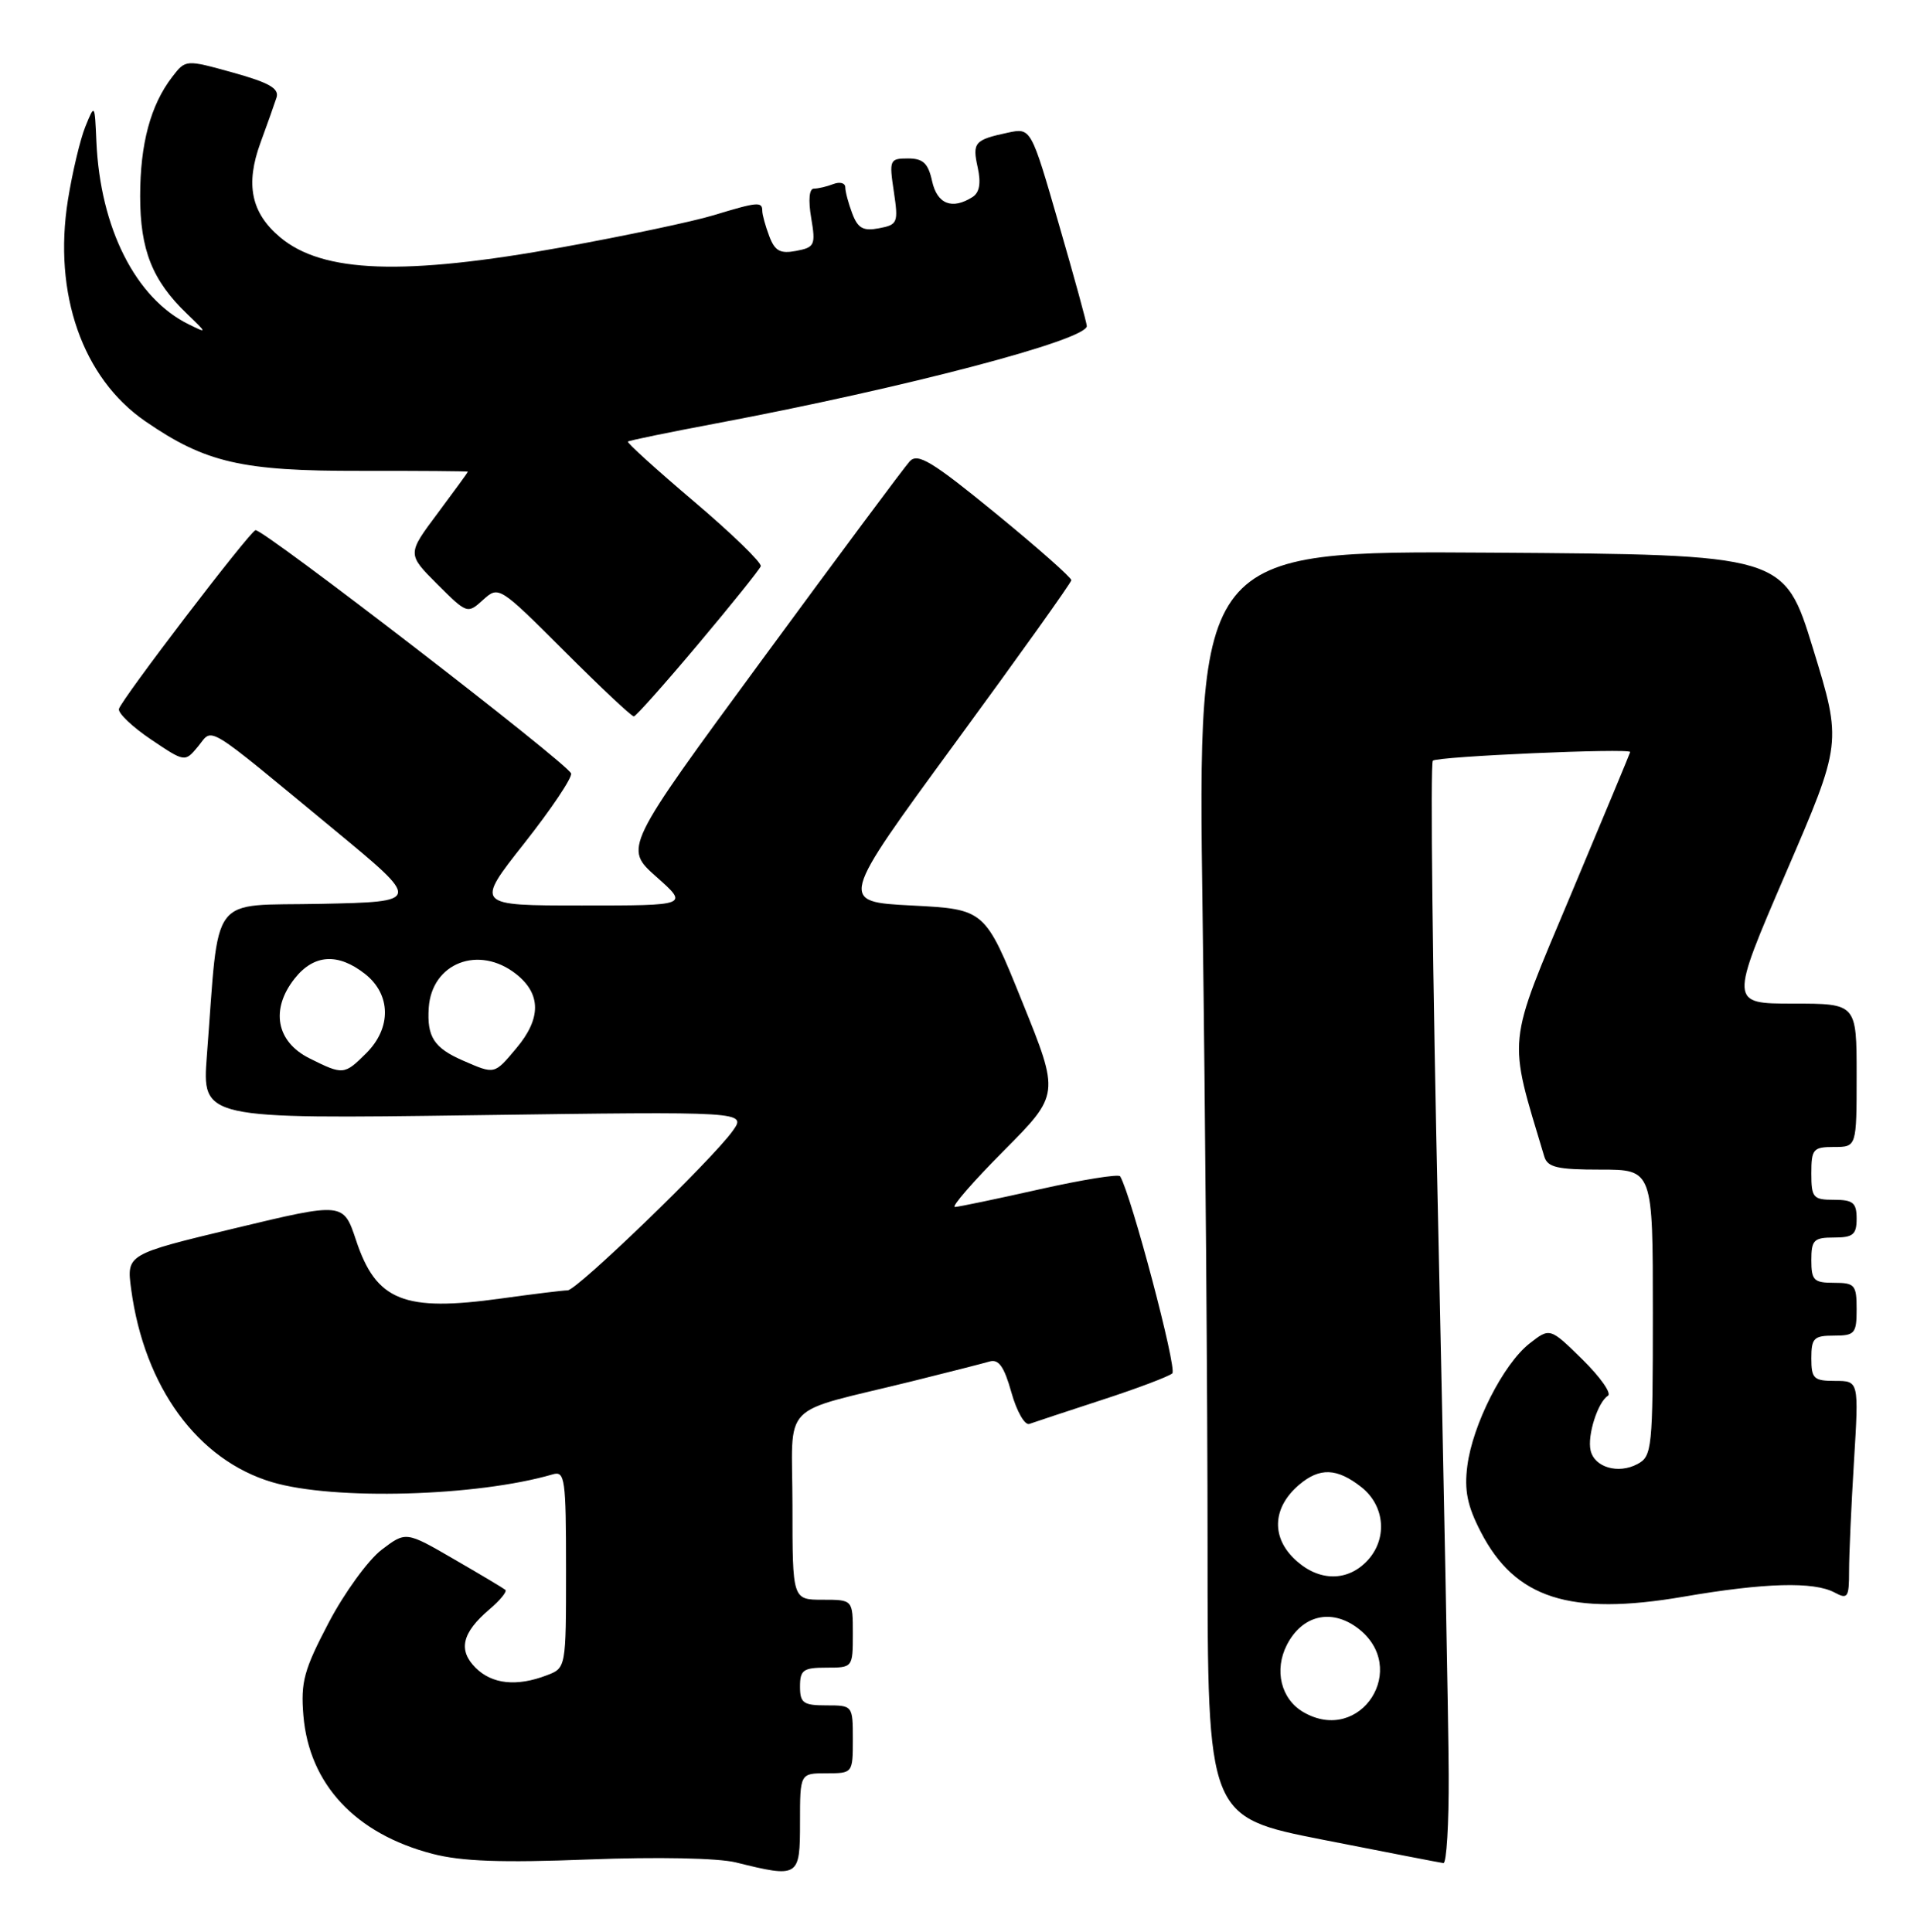 <?xml version="1.0" encoding="UTF-8" standalone="no"?>
<!DOCTYPE svg PUBLIC "-//W3C//DTD SVG 1.1//EN" "http://www.w3.org/Graphics/SVG/1.1/DTD/svg11.dtd" >
<svg xmlns="http://www.w3.org/2000/svg" xmlns:xlink="http://www.w3.org/1999/xlink" version="1.1" viewBox="0 0 254 256">
 <g >
 <path fill="currentColor"
d=" M 106.00 241.50 C 106.00 235.00 106.00 235.00 109.50 235.00 C 112.98 235.00 113.00 234.98 113.00 230.50 C 113.00 226.02 112.98 226.00 109.50 226.00 C 106.43 226.00 106.00 225.69 106.00 223.50 C 106.00 221.31 106.43 221.00 109.50 221.00 C 112.98 221.00 113.00 220.98 113.00 216.50 C 113.00 212.00 113.00 212.00 109.00 212.00 C 105.00 212.00 105.00 212.00 105.00 199.54 C 105.00 185.36 102.95 187.48 121.00 183.01 C 125.67 181.85 130.23 180.69 131.11 180.43 C 132.32 180.07 133.05 181.10 134.01 184.53 C 134.71 187.04 135.79 188.92 136.39 188.70 C 137.00 188.48 141.32 187.05 146.00 185.52 C 150.68 184.00 154.87 182.41 155.33 182.00 C 155.99 181.40 149.89 158.35 148.42 155.89 C 148.22 155.56 143.43 156.33 137.78 157.60 C 132.13 158.87 127.06 159.93 126.53 159.95 C 125.99 159.98 128.89 156.63 132.98 152.52 C 140.41 145.04 140.41 145.04 135.45 132.77 C 130.50 120.50 130.50 120.50 120.83 120.00 C 111.16 119.50 111.16 119.50 126.53 98.50 C 134.99 86.95 141.93 77.23 141.95 76.89 C 141.98 76.56 137.46 72.56 131.91 68.02 C 123.50 61.14 121.60 59.99 120.54 61.13 C 119.85 61.88 111.04 73.72 100.97 87.44 C 82.66 112.37 82.66 112.37 86.96 116.19 C 91.26 120.00 91.26 120.00 77.11 120.00 C 62.96 120.00 62.96 120.00 69.47 111.75 C 73.05 107.21 75.84 103.05 75.67 102.50 C 75.28 101.22 34.71 69.95 33.85 70.26 C 32.97 70.58 16.08 92.69 15.76 93.95 C 15.62 94.50 17.52 96.32 20.00 97.99 C 24.50 101.02 24.50 101.02 26.24 98.92 C 28.29 96.43 26.78 95.50 44.33 110.00 C 55.83 119.50 55.83 119.50 42.51 119.78 C 27.52 120.09 29.10 117.99 27.41 139.89 C 26.77 148.29 26.77 148.29 62.85 147.79 C 98.93 147.29 98.93 147.29 97.06 149.90 C 94.27 153.78 76.43 171.00 75.21 171.00 C 74.62 171.00 70.66 171.49 66.39 172.08 C 53.52 173.87 49.84 172.40 47.18 164.37 C 45.50 159.32 45.50 159.32 31.13 162.77 C 16.76 166.22 16.76 166.22 17.38 170.86 C 19.13 183.83 26.19 193.49 36.06 196.42 C 44.23 198.85 63.19 198.32 73.25 195.38 C 74.85 194.91 75.00 195.96 75.00 207.96 C 75.00 221.05 75.00 221.05 72.43 222.02 C 68.46 223.54 65.19 223.19 63.02 221.02 C 60.67 218.67 61.21 216.39 64.83 213.29 C 66.26 212.08 67.21 210.91 66.96 210.69 C 66.71 210.48 63.64 208.64 60.14 206.62 C 53.78 202.93 53.78 202.93 50.55 205.39 C 48.78 206.75 45.62 211.09 43.55 215.04 C 40.27 221.29 39.83 222.90 40.20 227.36 C 40.97 236.45 47.10 243.02 57.29 245.67 C 61.16 246.68 66.50 246.87 78.00 246.42 C 87.10 246.07 95.15 246.23 97.50 246.81 C 105.86 248.88 106.00 248.79 106.00 241.50 Z  M 191.95 235.25 C 191.93 228.79 191.30 196.05 190.56 162.50 C 189.81 128.95 189.50 101.19 189.85 100.81 C 190.38 100.24 216.01 99.12 216.00 99.66 C 216.00 99.75 212.45 108.27 208.12 118.60 C 199.57 138.96 199.76 137.07 204.61 153.25 C 205.04 154.70 206.33 155.00 212.07 155.00 C 219.00 155.00 219.00 155.00 219.00 173.96 C 219.00 192.02 218.90 192.98 216.96 194.02 C 214.42 195.38 211.25 194.46 210.75 192.20 C 210.30 190.22 211.71 185.80 213.05 184.97 C 213.56 184.65 212.04 182.49 209.67 180.16 C 205.36 175.93 205.36 175.93 202.64 178.06 C 199.18 180.79 195.12 188.79 194.42 194.26 C 194.00 197.49 194.42 199.57 196.19 202.99 C 200.75 211.85 208.02 214.18 223.06 211.60 C 233.81 209.75 240.32 209.57 243.07 211.04 C 244.82 211.98 245.00 211.72 245.00 208.19 C 245.00 206.06 245.29 199.52 245.65 193.66 C 246.30 183.00 246.30 183.00 243.15 183.00 C 240.32 183.00 240.00 182.70 240.00 180.00 C 240.00 177.33 240.33 177.00 243.00 177.00 C 245.76 177.00 246.00 176.72 246.00 173.50 C 246.00 170.28 245.76 170.00 243.00 170.00 C 240.33 170.00 240.00 169.67 240.00 167.00 C 240.00 164.33 240.33 164.00 243.00 164.00 C 245.53 164.00 246.00 163.61 246.00 161.50 C 246.00 159.39 245.53 159.00 243.00 159.00 C 240.24 159.00 240.00 158.72 240.00 155.50 C 240.00 152.28 240.24 152.00 243.00 152.00 C 246.00 152.00 246.00 152.00 246.00 142.50 C 246.00 133.00 246.00 133.00 237.59 133.00 C 229.17 133.00 229.17 133.00 236.61 115.72 C 244.06 98.45 244.06 98.45 240.23 85.97 C 236.40 73.50 236.40 73.50 197.54 73.24 C 158.67 72.98 158.67 72.98 159.34 121.15 C 159.70 147.65 160.00 185.41 160.00 205.06 C 160.00 240.79 160.00 240.79 175.25 243.80 C 183.64 245.45 190.84 246.85 191.25 246.90 C 191.66 246.96 191.98 241.71 191.95 235.25 Z  M 92.50 85.37 C 96.90 80.14 100.63 75.49 100.80 75.04 C 100.96 74.59 97.00 70.74 91.99 66.49 C 86.99 62.25 83.03 58.66 83.20 58.52 C 83.36 58.37 88.67 57.28 95.00 56.09 C 119.99 51.37 144.00 45.06 144.00 43.21 C 144.00 42.82 142.34 36.75 140.30 29.72 C 136.61 16.93 136.61 16.93 133.55 17.58 C 129.11 18.53 128.81 18.88 129.55 22.22 C 130.00 24.28 129.78 25.52 128.86 26.11 C 126.15 27.83 124.17 27.05 123.50 24.00 C 122.98 21.63 122.31 21.00 120.31 21.00 C 117.88 21.00 117.80 21.19 118.43 25.38 C 119.05 29.52 118.94 29.78 116.47 30.25 C 114.38 30.65 113.67 30.26 112.93 28.31 C 112.42 26.97 112.00 25.40 112.00 24.83 C 112.00 24.25 111.29 24.06 110.42 24.39 C 109.55 24.73 108.38 25.00 107.83 25.00 C 107.22 25.00 107.08 26.51 107.48 28.87 C 108.09 32.48 107.95 32.78 105.49 33.25 C 103.38 33.65 102.67 33.27 101.93 31.31 C 101.42 29.97 101.00 28.45 101.00 27.93 C 101.00 26.70 100.38 26.75 94.53 28.53 C 91.80 29.36 82.80 31.26 74.53 32.76 C 53.49 36.57 42.75 36.19 37.10 31.43 C 33.27 28.21 32.49 24.43 34.52 18.90 C 35.41 16.48 36.36 13.79 36.64 12.93 C 37.02 11.73 35.68 10.96 30.87 9.62 C 24.60 7.88 24.60 7.88 22.82 10.19 C 19.95 13.92 18.57 19.05 18.57 26.00 C 18.57 33.12 20.18 37.17 24.76 41.57 C 27.48 44.19 27.48 44.20 25.00 42.98 C 17.97 39.53 13.27 30.22 12.77 18.74 C 12.55 13.73 12.55 13.73 11.31 16.78 C 10.63 18.45 9.59 22.83 9.00 26.50 C 7.02 38.92 10.93 50.11 19.27 55.84 C 27.23 61.32 32.04 62.43 47.75 62.40 C 55.59 62.39 62.00 62.44 62.00 62.51 C 62.00 62.58 60.19 65.07 57.98 68.03 C 53.95 73.42 53.95 73.42 57.93 77.41 C 61.88 81.35 61.94 81.37 64.00 79.50 C 66.08 77.62 66.14 77.66 74.79 86.30 C 79.57 91.09 83.71 94.97 83.99 94.94 C 84.27 94.91 88.10 90.61 92.50 85.37 Z  M 41.00 140.25 C 36.61 138.06 35.81 133.78 39.02 129.70 C 41.57 126.46 44.77 126.24 48.37 129.07 C 51.81 131.78 51.89 136.21 48.55 139.55 C 45.62 142.47 45.47 142.48 41.00 140.25 Z  M 61.37 140.56 C 57.50 138.88 56.55 137.41 56.81 133.53 C 57.22 127.60 63.44 125.20 68.37 129.07 C 71.72 131.71 71.73 134.98 68.41 138.92 C 65.47 142.42 65.58 142.39 61.37 140.56 Z  M 172.69 226.89 C 169.72 225.16 168.79 221.32 170.52 217.96 C 172.54 214.06 176.36 213.14 179.84 215.72 C 186.91 220.98 180.30 231.31 172.69 226.89 Z  M 171.36 206.45 C 168.40 203.49 168.71 199.66 172.15 196.75 C 174.87 194.45 177.15 194.54 180.37 197.07 C 183.59 199.61 183.88 204.12 181.00 207.00 C 178.27 209.73 174.42 209.51 171.36 206.45 Z "/>
</g>
</svg>